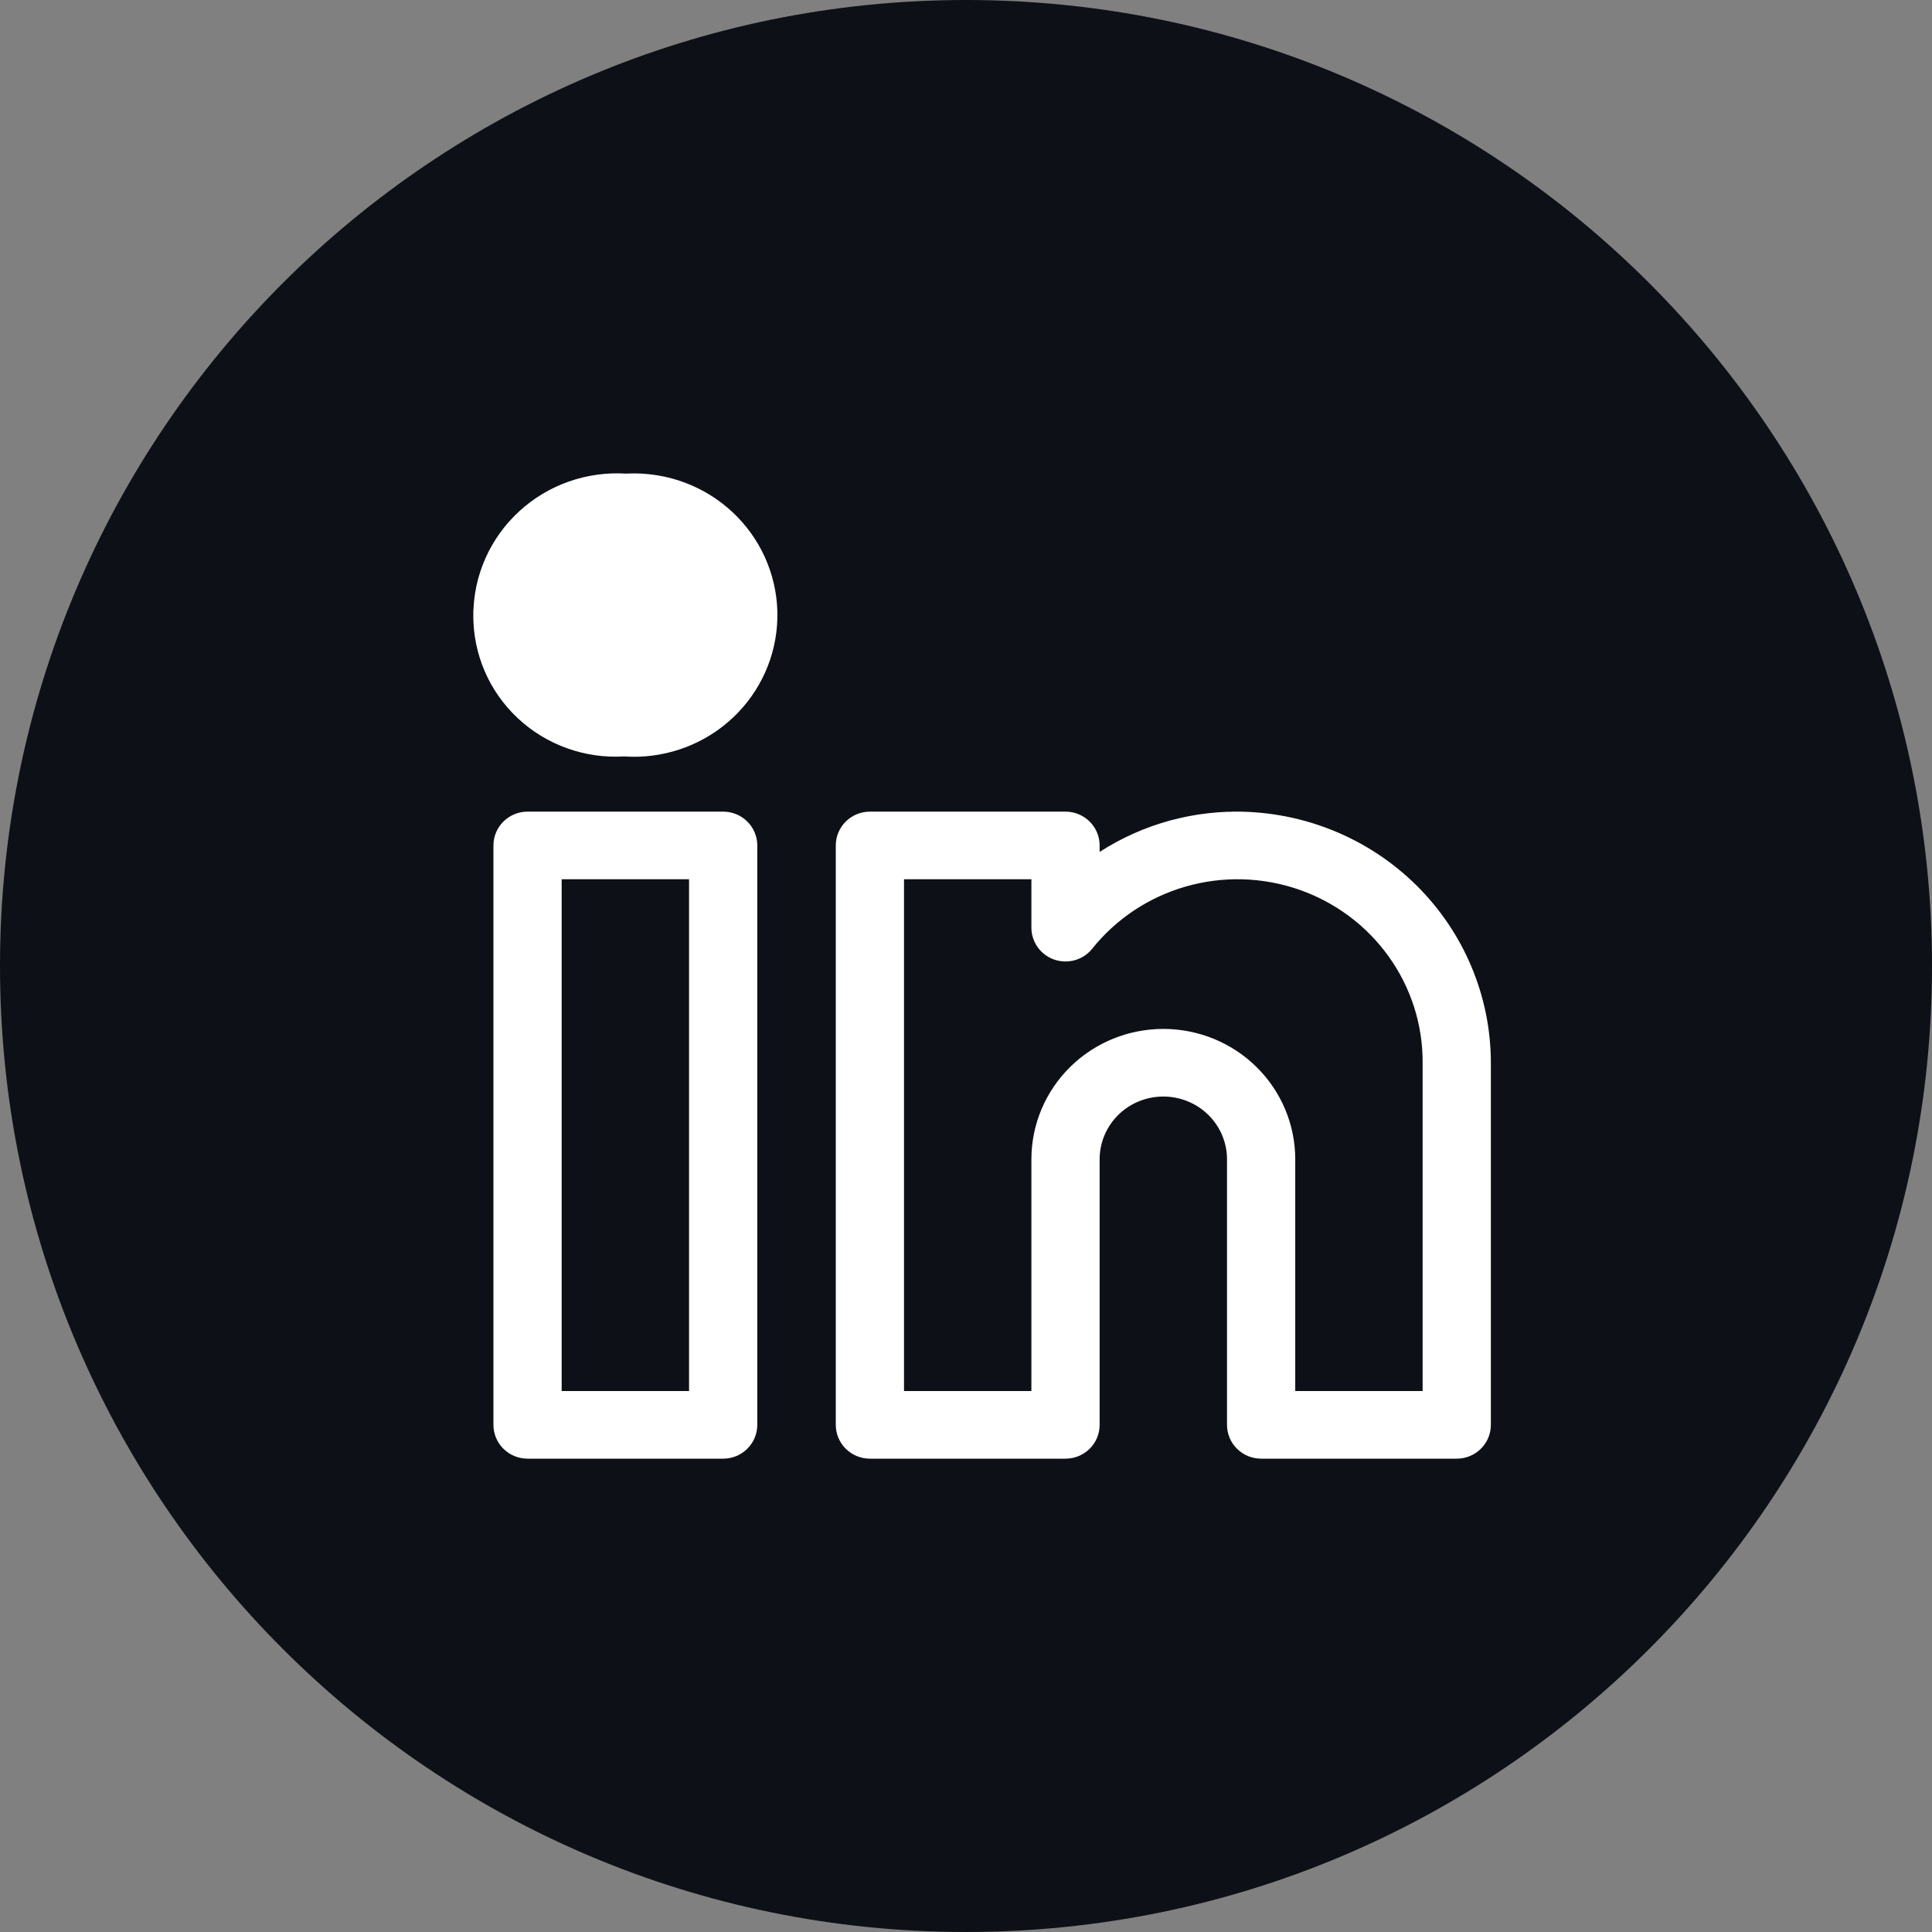 <svg width="60" height="60" viewBox="0 0 60 60" fill="none" xmlns="http://www.w3.org/2000/svg">
<rect x="0" y="0" width="60" height="60" fill="#808080" stroke="none"/>
<path d="M36.864 18.868C36.513 19.608 36.303 20.408 36.246 21.226H18.542C17.854 21.226 17.194 21.499 16.708 21.986C16.221 22.472 15.948 23.132 15.948 23.82V24.378L29.626 32.585L38.913 27.013C39.697 27.592 40.599 27.99 41.556 28.177L30.232 34.972C30.07 35.069 29.887 35.126 29.698 35.137C29.509 35.149 29.32 35.115 29.147 35.038L29.019 34.972L15.948 27.128V39.385C15.948 40.297 16.687 41.035 17.599 41.035H41.653C42.09 41.035 42.51 40.861 42.82 40.552C43.13 40.242 43.303 39.822 43.303 39.385V28.285C44.121 28.227 44.921 28.017 45.662 27.665V39.385C45.662 40.448 45.239 41.467 44.487 42.219C43.736 42.971 42.716 43.394 41.653 43.394H17.599C16.535 43.394 15.516 42.971 14.764 42.219C14.012 41.467 13.589 40.448 13.589 39.385L13.589 25.128C13.585 25.075 13.585 25.022 13.589 24.97L13.589 23.82C13.589 21.084 15.806 18.868 18.542 18.868H36.864ZM42.832 16.981C44.083 16.981 45.282 17.478 46.167 18.363C47.051 19.247 47.548 20.447 47.548 21.698C47.548 22.949 47.051 24.148 46.167 25.033C45.282 25.917 44.083 26.414 42.832 26.414C41.581 26.414 40.381 25.917 39.497 25.033C38.612 24.148 38.115 22.949 38.115 21.698C38.115 20.447 38.612 19.247 39.497 18.363C40.381 17.478 41.581 16.981 42.832 16.981Z" fill="white"/>
<path d="M60 30C60 13.431 46.569 0 30 0C13.431 0 0 13.431 0 30C0 46.569 13.431 60 30 60C46.569 60 60 46.569 60 30Z" fill="#0D1117"/>
<path d="M19.445 14.859C19.627 14.849 19.809 14.85 19.991 14.863L19.445 14.859ZM19.445 14.859C18.859 14.821 18.272 14.902 17.719 15.095C17.163 15.29 16.653 15.596 16.222 15.994C15.79 16.391 15.445 16.872 15.209 17.407C14.973 17.941 14.851 18.518 14.85 19.101M19.445 14.859L19.991 14.863C20.554 14.902 21.104 15.05 21.61 15.299C22.115 15.548 22.566 15.893 22.937 16.314C23.308 16.735 23.591 17.224 23.77 17.754C23.95 18.283 24.022 18.842 23.982 19.399C23.943 19.956 23.793 20.5 23.54 21C23.288 21.499 22.938 21.945 22.512 22.311C22.085 22.677 21.59 22.956 21.054 23.133C20.52 23.309 19.957 23.381 19.395 23.342H19.362C18.78 23.376 18.198 23.291 17.651 23.093C17.102 22.895 16.601 22.588 16.177 22.19C15.754 21.792 15.417 21.313 15.189 20.782C14.961 20.25 14.845 19.678 14.85 19.101M14.85 19.101C14.85 19.101 14.85 19.101 14.85 19.1L15 19.102L14.85 19.101C14.85 19.101 14.85 19.101 14.85 19.101ZM38.406 25.506V25.356C36.826 25.356 35.286 25.84 34 26.739V26.256C34 26.017 33.904 25.788 33.733 25.619C33.562 25.451 33.331 25.356 33.09 25.356H27.015C26.775 25.356 26.544 25.451 26.373 25.619C26.202 25.788 26.106 26.017 26.106 26.256V44.25C26.106 44.489 26.202 44.719 26.373 44.887C26.544 45.056 26.775 45.15 27.015 45.15H33.09C33.331 45.15 33.562 45.056 33.733 44.887C33.904 44.719 34 44.489 34 44.25V36.003C34 35.447 34.224 34.913 34.622 34.519C35.021 34.125 35.563 33.904 36.128 33.904C36.693 33.904 37.234 34.125 37.633 34.519C38.032 34.913 38.256 35.447 38.256 36.003V44.25C38.256 44.489 38.352 44.719 38.523 44.887C38.694 45.056 38.925 45.15 39.166 45.15H45.241C45.481 45.15 45.712 45.056 45.883 44.887C46.054 44.719 46.15 44.489 46.15 44.25V33.004V33.004C46.148 30.976 45.33 29.032 43.879 27.598C42.427 26.165 40.459 25.359 38.406 25.356L38.406 25.506ZM44.331 33.004V43.35H40.075V36.003C40.075 34.968 39.659 33.976 38.918 33.245C38.178 32.514 37.174 32.104 36.128 32.104C35.082 32.104 34.078 32.514 33.338 33.245C32.597 33.976 32.181 34.968 32.181 36.003V43.35H27.925V27.156H32.181V28.81C32.181 28.81 32.181 28.81 32.181 28.81C32.181 28.996 32.24 29.178 32.349 29.331C32.458 29.483 32.612 29.597 32.789 29.659C32.967 29.72 33.159 29.726 33.34 29.675C33.52 29.624 33.681 29.519 33.799 29.374L33.8 29.373C34.56 28.421 35.603 27.727 36.782 27.388C37.961 27.049 39.219 27.082 40.378 27.482C41.538 27.882 42.542 28.629 43.25 29.619C43.959 30.608 44.337 31.792 44.331 33.003V33.004ZM19.416 21.544L19.408 21.543H19.4H19.358V21.543L19.346 21.543C19.001 21.569 18.655 21.523 18.329 21.409C18.003 21.295 17.704 21.115 17.453 20.881C17.202 20.647 17.003 20.364 16.868 20.05C16.734 19.735 16.668 19.397 16.674 19.057C16.679 18.716 16.757 18.38 16.901 18.07C17.046 17.761 17.255 17.484 17.514 17.258C17.773 17.033 18.077 16.863 18.407 16.759C18.736 16.656 19.084 16.621 19.428 16.658L19.443 16.66L19.458 16.658C20.116 16.599 20.77 16.799 21.278 17.216C21.785 17.633 22.103 18.231 22.164 18.879C22.224 19.526 22.021 20.172 21.599 20.672C21.178 21.173 20.571 21.488 19.914 21.548C19.748 21.563 19.581 21.561 19.416 21.544ZM22.459 25.356H16.384C16.143 25.356 15.912 25.451 15.741 25.619C15.571 25.788 15.474 26.017 15.474 26.256V44.25C15.474 44.489 15.571 44.719 15.741 44.887C15.912 45.056 16.143 45.15 16.384 45.15H22.459C22.7 45.15 22.931 45.056 23.101 44.887C23.272 44.719 23.368 44.489 23.368 44.25V26.256C23.368 26.017 23.272 25.788 23.101 25.619C22.931 25.451 22.7 25.356 22.459 25.356ZM21.549 43.35H17.293V27.156H21.549V43.35Z" fill="white" stroke="white" stroke-width="0.3"/>
</svg>
